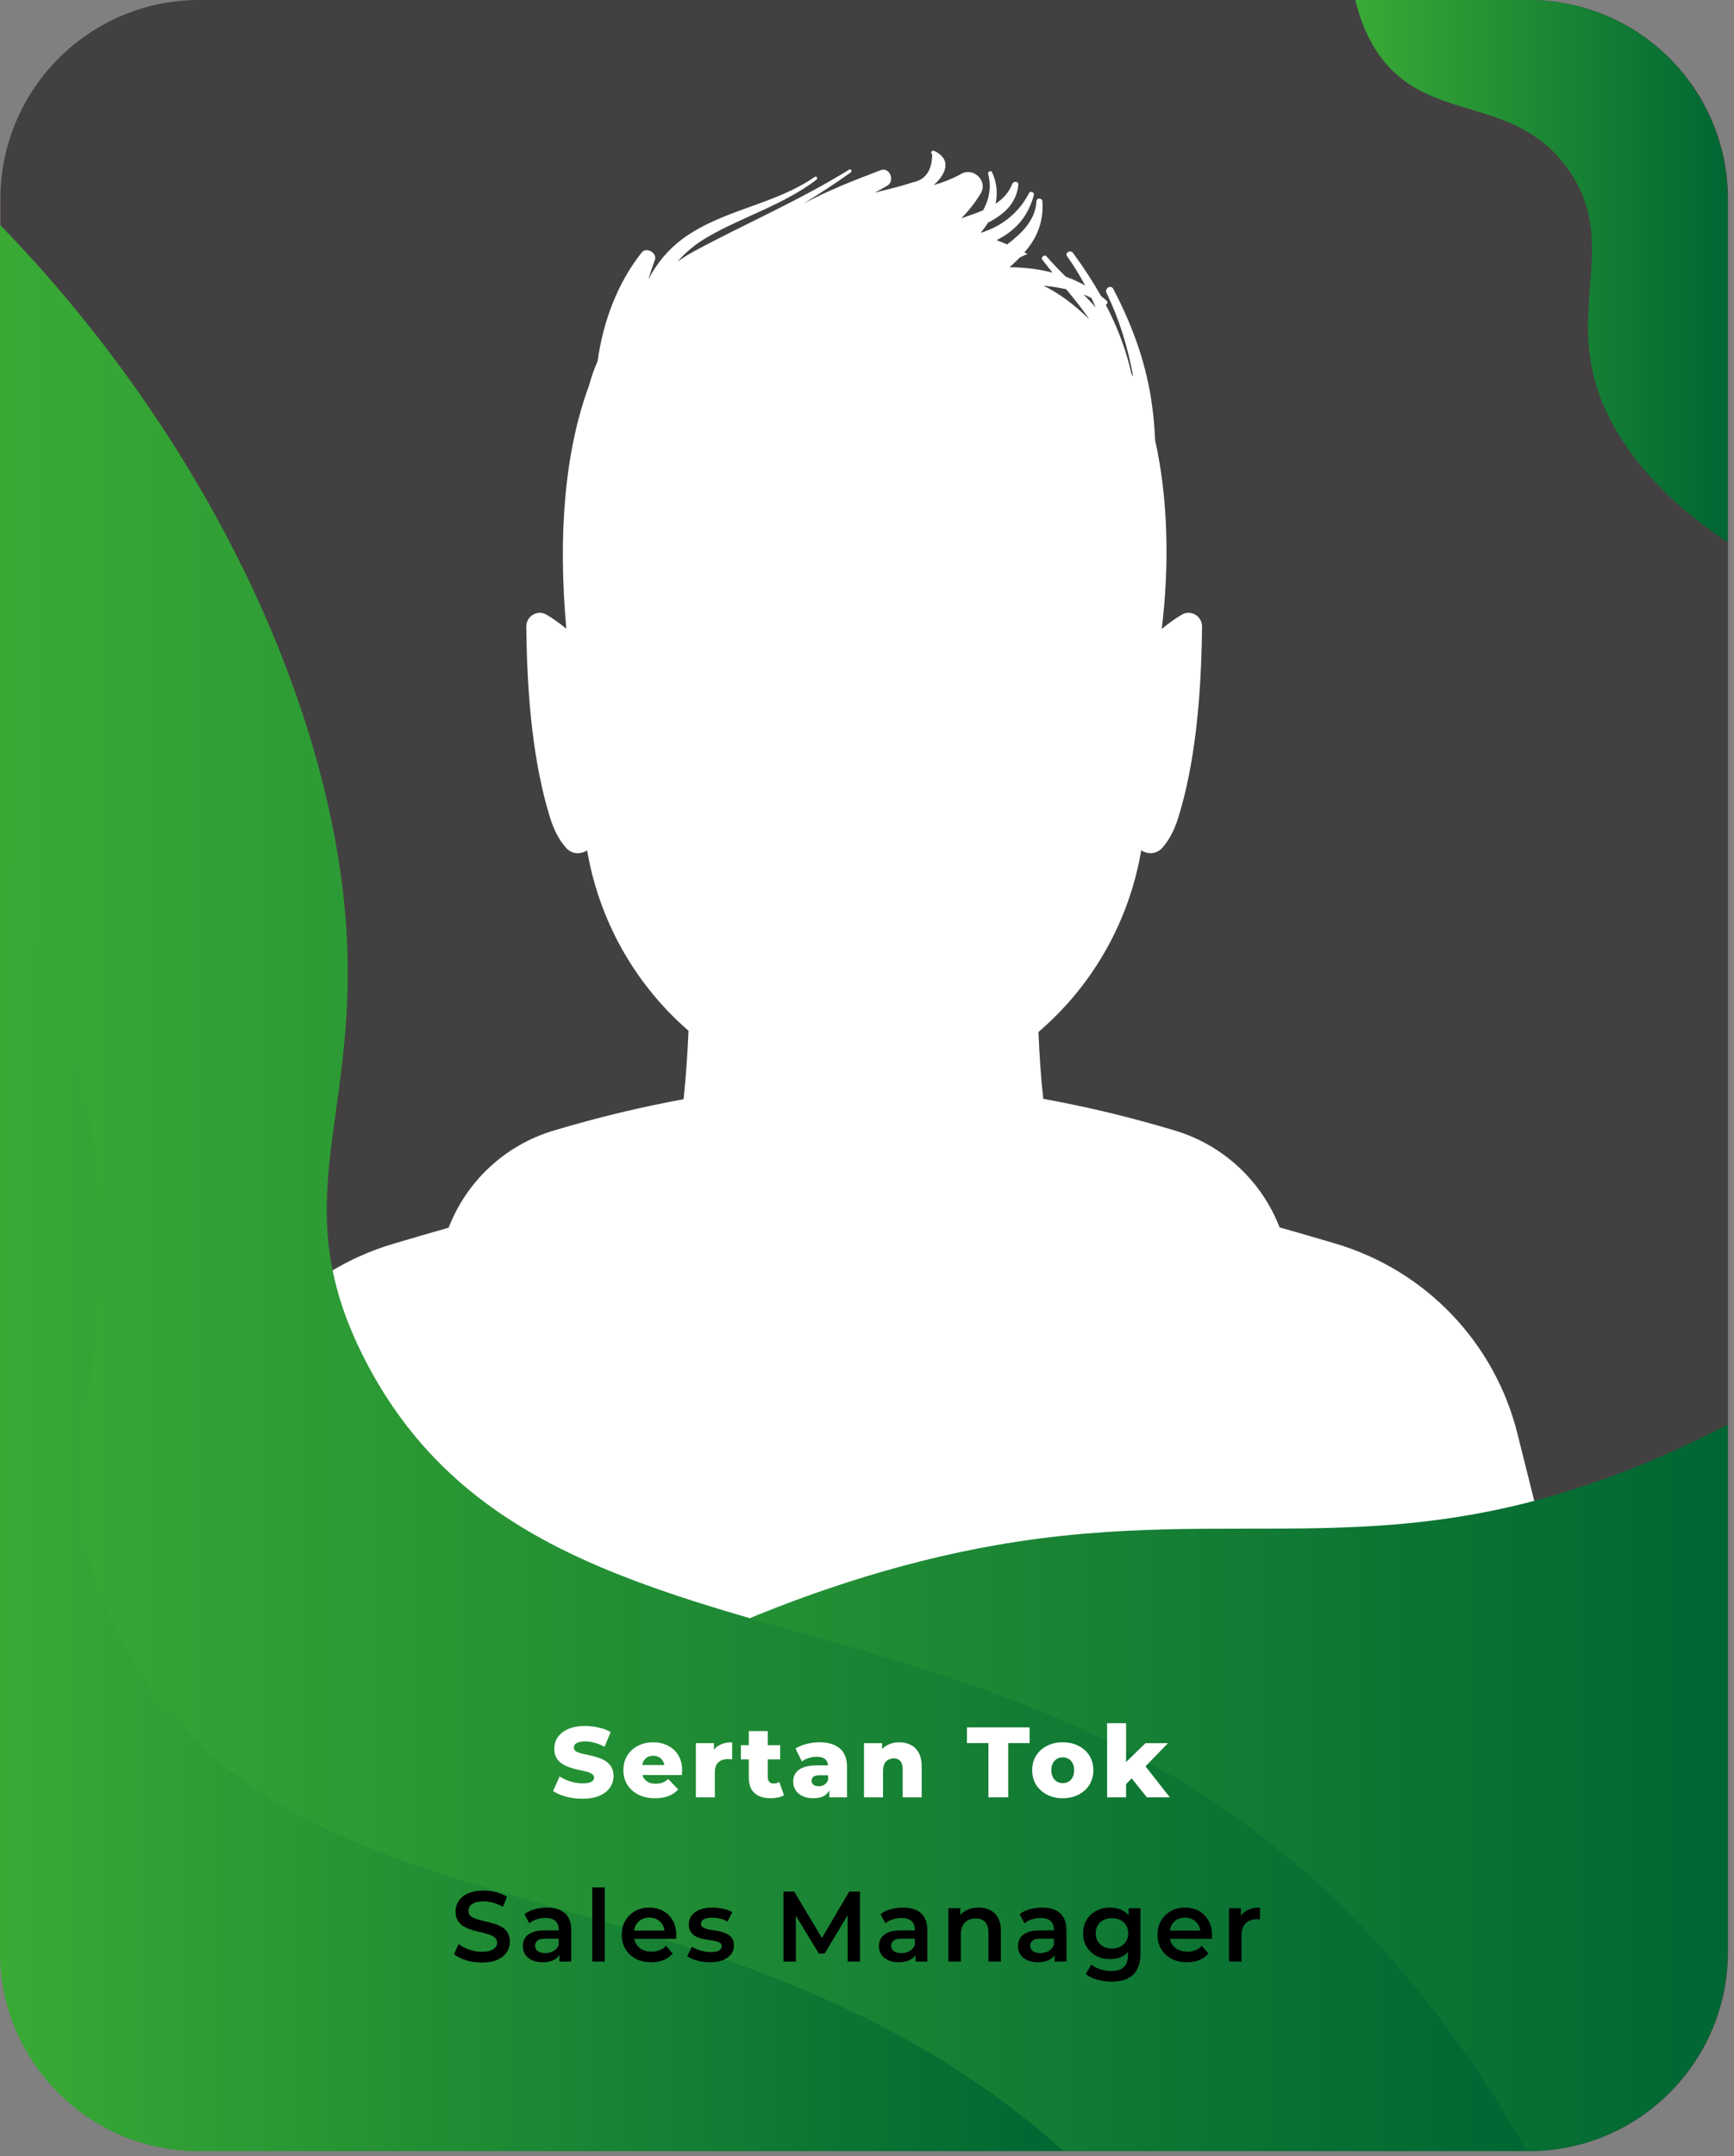 <svg width="243" height="302" viewBox="0 0 243 302" fill="none" xmlns="http://www.w3.org/2000/svg">
<rect x="0" y="0" width="243" height="302" fill="#808080" stroke="none"/>
<path d="M242.16 27.887V273.429C242.16 278.956 240.553 284.106 237.78 288.437C232.827 296.182 224.149 301.317 214.273 301.317H27.942C26.281 301.317 24.657 301.171 23.075 300.892C15.254 299.518 8.556 294.882 4.434 288.44C1.661 284.106 0.054 278.956 0.054 273.429V27.887C0.054 12.485 12.54 0 27.942 0H214.273C229.675 0 242.16 12.485 242.16 27.887Z" fill="#434041"/>
<path d="M212.645 200.794C209.462 188.066 199.807 177.968 187.232 174.222C184.74 173.48 182.084 172.707 179.321 171.929C176.814 165.454 171.449 160.409 164.686 158.372C158.413 156.484 152.273 155.018 146.201 153.92C145.871 150.917 145.657 147.785 145.526 144.561L145.987 144.157C153.416 137.618 158.293 128.753 159.93 119.107C160.81 119.685 162.049 119.691 162.873 118.767C163.804 117.726 164.574 116.326 165.137 114.479C167.432 107.077 168.348 97.936 168.453 87.766C168.468 86.315 166.9 85.361 165.641 86.085C164.738 86.604 163.786 87.303 162.803 88.096C163.932 78.929 163.637 69.481 161.885 61.723C161.816 60.124 161.675 58.561 161.491 57.108C160.741 51.19 158.771 45.728 156.013 40.467C155.683 39.835 154.762 40.391 155.067 41.02C156.86 44.748 158.088 48.724 158.805 52.794C158.723 52.636 158.636 52.487 158.554 52.331C158.469 51.975 158.387 51.612 158.3 51.272C157.515 48.22 156.377 45.398 154.969 42.709C155.169 42.609 155.289 42.325 155.092 42.138C154.844 41.903 154.565 41.688 154.294 41.468C153.13 39.398 151.815 37.397 150.367 35.425C150.009 34.936 149.182 35.407 149.543 35.906C150.477 37.2 151.311 38.569 152.068 39.984C151.216 39.518 150.316 39.101 149.359 38.758C148.453 37.86 147.542 36.934 146.659 35.916C146.381 35.596 145.813 36.033 146.068 36.371C146.542 36.995 147.023 37.599 147.506 38.193C145.567 37.689 143.518 37.438 141.481 37.438C141.829 37.116 142.162 36.798 142.484 36.492C142.63 36.353 142.758 36.213 142.896 36.072L143.988 35.573C143.848 35.499 143.699 35.432 143.559 35.361C145.326 33.329 146.26 31.114 146.081 28.225C146.048 27.683 145.257 27.677 145.234 28.225C145.132 30.786 143.2 32.674 141.146 34.237C140.657 34.03 140.161 33.831 139.659 33.641C142.062 32.429 143.994 30.602 144.881 27.332C144.989 26.933 144.398 26.669 144.206 27.048C142.776 29.842 140.366 31.72 137.423 32.618C137.812 32.145 138.168 31.671 138.444 31.216C138.449 31.206 138.454 31.195 138.46 31.185C140.673 30.054 142.453 28.491 142.709 25.881C142.76 25.349 142.018 25.352 141.855 25.766C141.361 27.015 140.524 27.877 139.521 28.54C139.828 27.079 139.7 25.569 139.03 24.126C138.882 23.804 138.388 24.039 138.475 24.362C138.966 26.173 138.623 27.928 137.766 29.461C136.774 29.883 135.727 30.226 134.711 30.581C135.719 29.561 136.643 28.419 137.439 27.087C138.477 25.342 136.423 23.387 134.706 24.354C133.496 25.037 132.196 25.536 130.848 25.925C132.475 24.497 133.527 22.369 130.912 21.136C130.597 20.987 130.329 21.425 130.636 21.609C130.608 23.886 129.694 25.198 127.898 25.546C127.525 25.664 127.149 25.782 126.775 25.899C125.649 26.237 124.503 26.493 123.367 26.792C123.111 26.859 122.858 26.93 122.605 27C123.178 26.675 123.753 26.352 124.329 26.02C125.475 25.36 124.692 23.351 123.411 23.84C119.514 25.321 115.927 26.739 112.621 28.514C114.852 27.13 117.058 25.695 119.227 24.154C119.46 23.988 119.25 23.607 119 23.763C111.997 28.09 104.514 31.3 97.288 35.184C96.449 35.637 95.672 36.133 94.935 36.658C96.066 35.353 97.46 34.179 99.202 33.176C104.212 30.287 109.756 28.709 114.418 25.175C114.65 24.999 114.433 24.6 114.182 24.774C108.502 28.732 101.193 29.346 95.61 33.493C93.54 35.031 92.003 36.965 90.859 39.127C91.133 38.226 91.427 37.331 91.765 36.451C92.151 35.448 90.596 34.524 89.92 35.376C86.54 39.641 84.529 44.988 83.744 50.602C83.245 51.709 82.854 52.845 82.549 54.002C79.085 63.322 78.195 75.176 79.364 88.068C78.397 87.287 77.455 86.599 76.565 86.088C75.306 85.361 73.738 86.315 73.753 87.768C73.856 97.941 74.774 107.082 77.069 114.481C77.632 116.326 78.399 117.726 79.333 118.77C80.16 119.693 81.398 119.688 82.278 119.11C83.921 128.758 88.802 137.623 96.237 144.162L96.485 144.382C96.344 147.688 96.124 150.894 95.797 153.974C89.797 155.069 83.729 156.525 77.529 158.385C70.752 160.419 65.377 165.48 62.869 171.97C60.122 172.748 57.481 173.516 55.005 174.258C42.468 178.003 32.838 188.061 29.637 200.746L22.735 228.098H219.481L212.645 200.794ZM153.552 43.064C153.004 42.443 152.436 41.836 151.848 41.243C152.219 41.386 152.585 41.56 152.948 41.736C153.155 42.174 153.36 42.617 153.552 43.064ZM152.669 44.748C150.446 42.55 148.31 41.03 146.237 40.014C147.317 40.119 148.379 40.281 149.42 40.519C150.564 41.898 151.677 43.277 152.669 44.748Z" fill="white"/>
<path d="M242.106 27.887V75.961C233.43 70.235 226.266 62.496 223.685 53.953C220.126 42.176 226.666 33.452 219.737 23.692C212.246 13.14 200.4 17.421 193.421 7.901C191.778 5.659 190.627 2.955 189.931 0H214.219C229.621 0 242.106 12.485 242.106 27.887Z" fill="url(#paint0_linear_80_844)"/>
<path d="M242.106 199.528V273.429C242.106 278.956 240.499 284.106 237.726 288.437C232.773 296.182 224.094 301.317 214.219 301.317H27.887C26.227 301.317 24.602 301.171 23.021 300.892C27.667 270.114 84.629 226.095 139.473 216.455C174.286 210.335 195.347 220.331 232.895 203.954C236.178 202.521 239.241 201.04 242.106 199.528Z" fill="url(#paint1_linear_80_844)"/>
<path d="M213.935 301.317H27.887C18.012 301.317 9.336 296.184 4.38 288.44C1.607 284.106 0 278.956 0 273.429V31.492C21.683 53.769 39.38 83.255 46.053 113.164C54.989 153.209 37.546 164.367 51.315 190.796C75.907 238 139.596 217.869 189.473 268.428C198.515 277.589 207.039 289.013 213.935 301.317Z" fill="url(#paint2_linear_80_844)"/>
<path d="M149.07 301.317H27.887C18.012 301.317 9.336 296.184 4.38 288.44C1.607 284.106 0 278.956 0 273.429V119.084C5.102 129.648 9.054 140.609 11.513 151.628C20.45 191.671 3.006 202.828 16.776 229.26C40.414 274.632 100.175 257.795 149.07 301.317Z" fill="url(#paint3_linear_80_844)"/>
<path d="M81.64 251.958C80.837 251.958 80.062 251.86 79.316 251.664C78.578 251.459 77.976 251.197 77.51 250.88L78.42 248.836C78.858 249.116 79.362 249.349 79.932 249.536C80.51 249.713 81.084 249.802 81.654 249.802C82.036 249.802 82.344 249.769 82.578 249.704C82.811 249.629 82.979 249.536 83.082 249.424C83.194 249.303 83.25 249.163 83.25 249.004C83.25 248.78 83.147 248.603 82.942 248.472C82.736 248.341 82.47 248.234 82.144 248.15C81.817 248.066 81.453 247.982 81.052 247.898C80.66 247.814 80.263 247.707 79.862 247.576C79.47 247.445 79.11 247.277 78.784 247.072C78.457 246.857 78.191 246.582 77.986 246.246C77.78 245.901 77.678 245.467 77.678 244.944C77.678 244.356 77.836 243.824 78.154 243.348C78.48 242.872 78.966 242.489 79.61 242.2C80.254 241.911 81.056 241.766 82.018 241.766C82.662 241.766 83.292 241.841 83.908 241.99C84.533 242.13 85.088 242.34 85.574 242.62L84.72 244.678C84.253 244.426 83.791 244.239 83.334 244.118C82.876 243.987 82.433 243.922 82.004 243.922C81.621 243.922 81.313 243.964 81.08 244.048C80.846 244.123 80.678 244.225 80.576 244.356C80.473 244.487 80.422 244.636 80.422 244.804C80.422 245.019 80.52 245.191 80.716 245.322C80.921 245.443 81.187 245.546 81.514 245.63C81.85 245.705 82.214 245.784 82.606 245.868C83.007 245.952 83.404 246.059 83.796 246.19C84.197 246.311 84.561 246.479 84.888 246.694C85.214 246.899 85.476 247.175 85.672 247.52C85.877 247.856 85.98 248.281 85.98 248.794C85.98 249.363 85.816 249.891 85.49 250.376C85.172 250.852 84.692 251.235 84.048 251.524C83.413 251.813 82.61 251.958 81.64 251.958ZM91.81 251.888C90.914 251.888 90.13 251.72 89.458 251.384C88.796 251.039 88.278 250.572 87.904 249.984C87.54 249.387 87.358 248.71 87.358 247.954C87.358 247.198 87.536 246.526 87.89 245.938C88.254 245.341 88.754 244.879 89.388 244.552C90.023 244.216 90.737 244.048 91.53 244.048C92.277 244.048 92.958 244.202 93.574 244.51C94.19 244.809 94.68 245.252 95.044 245.84C95.408 246.428 95.59 247.142 95.59 247.982C95.59 248.075 95.586 248.183 95.576 248.304C95.567 248.425 95.558 248.537 95.548 248.64H89.542V247.24H94.134L93.126 247.632C93.136 247.287 93.07 246.988 92.93 246.736C92.8 246.484 92.613 246.288 92.37 246.148C92.137 246.008 91.862 245.938 91.544 245.938C91.227 245.938 90.947 246.008 90.704 246.148C90.471 246.288 90.289 246.489 90.158 246.75C90.028 247.002 89.962 247.301 89.962 247.646V248.052C89.962 248.425 90.037 248.747 90.186 249.018C90.345 249.289 90.569 249.499 90.858 249.648C91.148 249.788 91.493 249.858 91.894 249.858C92.268 249.858 92.585 249.807 92.846 249.704C93.117 249.592 93.383 249.424 93.644 249.2L95.044 250.656C94.68 251.057 94.232 251.365 93.7 251.58C93.168 251.785 92.538 251.888 91.81 251.888ZM97.517 251.762V244.174H100.051V246.386L99.673 245.756C99.897 245.187 100.261 244.762 100.765 244.482C101.269 244.193 101.88 244.048 102.599 244.048V246.442C102.477 246.423 102.37 246.414 102.277 246.414C102.193 246.405 102.099 246.4 101.997 246.4C101.455 246.4 101.017 246.549 100.681 246.848C100.345 247.137 100.177 247.613 100.177 248.276V251.762H97.517ZM108.017 251.888C107.046 251.888 106.29 251.65 105.749 251.174C105.207 250.689 104.937 249.961 104.937 248.99V242.48H107.597V248.962C107.597 249.233 107.671 249.447 107.821 249.606C107.97 249.755 108.161 249.83 108.395 249.83C108.712 249.83 108.983 249.751 109.207 249.592L109.865 251.454C109.641 251.603 109.365 251.711 109.039 251.776C108.712 251.851 108.371 251.888 108.017 251.888ZM103.831 246.442V244.454H109.333V246.442H103.831ZM116.224 251.762V250.348L116.042 249.998V247.394C116.042 246.974 115.912 246.652 115.65 246.428C115.398 246.195 114.992 246.078 114.432 246.078C114.068 246.078 113.7 246.139 113.326 246.26C112.953 246.372 112.636 246.531 112.374 246.736L111.478 244.93C111.908 244.65 112.421 244.435 113.018 244.286C113.625 244.127 114.227 244.048 114.824 244.048C116.056 244.048 117.008 244.333 117.68 244.902C118.362 245.462 118.702 246.344 118.702 247.548V251.762H116.224ZM113.984 251.888C113.378 251.888 112.864 251.785 112.444 251.58C112.024 251.375 111.702 251.095 111.478 250.74C111.264 250.385 111.156 249.989 111.156 249.55C111.156 249.083 111.273 248.682 111.506 248.346C111.749 248.001 112.118 247.739 112.612 247.562C113.107 247.375 113.746 247.282 114.53 247.282H116.322V248.668H114.894C114.465 248.668 114.162 248.738 113.984 248.878C113.816 249.018 113.732 249.205 113.732 249.438C113.732 249.671 113.821 249.858 113.998 249.998C114.176 250.138 114.418 250.208 114.726 250.208C115.016 250.208 115.277 250.138 115.51 249.998C115.753 249.849 115.93 249.625 116.042 249.326L116.406 250.306C116.266 250.829 115.991 251.225 115.58 251.496C115.179 251.757 114.647 251.888 113.984 251.888ZM126.024 244.048C126.612 244.048 127.144 244.169 127.62 244.412C128.096 244.645 128.469 245.009 128.74 245.504C129.02 245.999 129.16 246.638 129.16 247.422V251.762H126.5V247.856C126.5 247.315 126.388 246.923 126.164 246.68C125.949 246.428 125.646 246.302 125.254 246.302C124.974 246.302 124.717 246.367 124.484 246.498C124.25 246.619 124.068 246.811 123.938 247.072C123.807 247.333 123.742 247.674 123.742 248.094V251.762H121.082V244.174H123.616V246.33L123.126 245.7C123.415 245.149 123.812 244.739 124.316 244.468C124.82 244.188 125.389 244.048 126.024 244.048ZM138.516 251.762V244.16H135.506V241.962H144.284V244.16H141.288V251.762H138.516ZM148.933 251.888C148.102 251.888 147.365 251.72 146.721 251.384C146.077 251.048 145.568 250.586 145.195 249.998C144.831 249.401 144.649 248.719 144.649 247.954C144.649 247.189 144.831 246.512 145.195 245.924C145.568 245.336 146.077 244.879 146.721 244.552C147.365 244.216 148.102 244.048 148.933 244.048C149.764 244.048 150.501 244.216 151.145 244.552C151.798 244.879 152.307 245.336 152.671 245.924C153.035 246.512 153.217 247.189 153.217 247.954C153.217 248.719 153.035 249.401 152.671 249.998C152.307 250.586 151.798 251.048 151.145 251.384C150.501 251.72 149.764 251.888 148.933 251.888ZM148.933 249.774C149.241 249.774 149.512 249.704 149.745 249.564C149.988 249.424 150.179 249.219 150.319 248.948C150.459 248.668 150.529 248.337 150.529 247.954C150.529 247.571 150.459 247.249 150.319 246.988C150.179 246.717 149.988 246.512 149.745 246.372C149.512 246.232 149.241 246.162 148.933 246.162C148.634 246.162 148.364 246.232 148.121 246.372C147.888 246.512 147.696 246.717 147.547 246.988C147.407 247.249 147.337 247.571 147.337 247.954C147.337 248.337 147.407 248.668 147.547 248.948C147.696 249.219 147.888 249.424 148.121 249.564C148.364 249.704 148.634 249.774 148.933 249.774ZM157.361 250.362L157.431 247.184L160.525 244.174H163.675L160.245 247.716L158.887 248.808L157.361 250.362ZM155.149 251.762V241.374H157.809V251.762H155.149ZM160.721 251.762L158.397 248.85L160.049 246.806L163.941 251.762H160.721Z" fill="white"/>
<path d="M67.496 274.902C66.731 274.902 65.998 274.795 65.298 274.58C64.598 274.356 64.043 274.071 63.632 273.726L64.262 272.312C64.654 272.62 65.14 272.877 65.718 273.082C66.297 273.287 66.89 273.39 67.496 273.39C68.01 273.39 68.425 273.334 68.742 273.222C69.06 273.11 69.293 272.961 69.442 272.774C69.592 272.578 69.666 272.359 69.666 272.116C69.666 271.817 69.559 271.579 69.344 271.402C69.13 271.215 68.85 271.071 68.504 270.968C68.168 270.856 67.79 270.753 67.37 270.66C66.96 270.567 66.544 270.459 66.124 270.338C65.714 270.207 65.336 270.044 64.99 269.848C64.654 269.643 64.379 269.372 64.164 269.036C63.95 268.7 63.842 268.271 63.842 267.748C63.842 267.216 63.982 266.731 64.262 266.292C64.552 265.844 64.986 265.489 65.564 265.228C66.152 264.957 66.894 264.822 67.79 264.822C68.378 264.822 68.962 264.897 69.54 265.046C70.119 265.195 70.623 265.41 71.052 265.69L70.478 267.104C70.04 266.843 69.587 266.651 69.12 266.53C68.654 266.399 68.206 266.334 67.776 266.334C67.272 266.334 66.862 266.395 66.544 266.516C66.236 266.637 66.008 266.796 65.858 266.992C65.718 267.188 65.648 267.412 65.648 267.664C65.648 267.963 65.751 268.205 65.956 268.392C66.171 268.569 66.446 268.709 66.782 268.812C67.128 268.915 67.51 269.017 67.93 269.12C68.35 269.213 68.766 269.321 69.176 269.442C69.596 269.563 69.974 269.722 70.31 269.918C70.656 270.114 70.931 270.38 71.136 270.716C71.351 271.052 71.458 271.477 71.458 271.99C71.458 272.513 71.314 272.998 71.024 273.446C70.744 273.885 70.31 274.239 69.722 274.51C69.134 274.771 68.392 274.902 67.496 274.902ZM78.401 274.762V273.25L78.303 272.928V270.282C78.303 269.769 78.149 269.372 77.841 269.092C77.533 268.803 77.066 268.658 76.441 268.658C76.021 268.658 75.606 268.723 75.195 268.854C74.794 268.985 74.453 269.167 74.173 269.4L73.487 268.126C73.888 267.818 74.364 267.589 74.915 267.44C75.475 267.281 76.054 267.202 76.651 267.202C77.734 267.202 78.569 267.463 79.157 267.986C79.754 268.499 80.053 269.297 80.053 270.38V274.762H78.401ZM76.049 274.86C75.489 274.86 74.999 274.767 74.579 274.58C74.159 274.384 73.832 274.118 73.599 273.782C73.375 273.437 73.263 273.049 73.263 272.62C73.263 272.2 73.361 271.822 73.557 271.486C73.762 271.15 74.094 270.884 74.551 270.688C75.008 270.492 75.615 270.394 76.371 270.394H78.541V271.556H76.497C75.9 271.556 75.498 271.654 75.293 271.85C75.088 272.037 74.985 272.27 74.985 272.55C74.985 272.867 75.111 273.119 75.363 273.306C75.615 273.493 75.965 273.586 76.413 273.586C76.842 273.586 77.225 273.488 77.561 273.292C77.906 273.096 78.154 272.807 78.303 272.424L78.597 273.474C78.429 273.913 78.126 274.253 77.687 274.496C77.258 274.739 76.712 274.86 76.049 274.86ZM82.999 274.762V264.374H84.749V274.762H82.999ZM91.26 274.86C90.429 274.86 89.701 274.697 89.076 274.37C88.46 274.034 87.979 273.577 87.634 272.998C87.298 272.419 87.13 271.761 87.13 271.024C87.13 270.277 87.293 269.619 87.62 269.05C87.956 268.471 88.413 268.019 88.992 267.692C89.58 267.365 90.247 267.202 90.994 267.202C91.722 267.202 92.371 267.361 92.94 267.678C93.509 267.995 93.957 268.443 94.284 269.022C94.611 269.601 94.774 270.282 94.774 271.066C94.774 271.141 94.769 271.225 94.76 271.318C94.76 271.411 94.755 271.5 94.746 271.584H88.516V270.422H93.822L93.136 270.786C93.145 270.357 93.056 269.979 92.87 269.652C92.683 269.325 92.427 269.069 92.1 268.882C91.782 268.695 91.414 268.602 90.994 268.602C90.564 268.602 90.186 268.695 89.86 268.882C89.543 269.069 89.29 269.33 89.104 269.666C88.927 269.993 88.838 270.38 88.838 270.828V271.108C88.838 271.556 88.941 271.953 89.146 272.298C89.351 272.643 89.641 272.909 90.014 273.096C90.387 273.283 90.817 273.376 91.302 273.376C91.722 273.376 92.1 273.311 92.436 273.18C92.772 273.049 93.07 272.844 93.332 272.564L94.27 273.642C93.934 274.034 93.509 274.337 92.996 274.552C92.492 274.757 91.913 274.86 91.26 274.86ZM99.465 274.86C98.84 274.86 98.237 274.781 97.659 274.622C97.09 274.454 96.637 274.253 96.301 274.02L96.973 272.69C97.309 272.905 97.71 273.082 98.177 273.222C98.644 273.362 99.11 273.432 99.577 273.432C100.127 273.432 100.524 273.357 100.767 273.208C101.019 273.059 101.145 272.858 101.145 272.606C101.145 272.401 101.061 272.247 100.893 272.144C100.725 272.032 100.505 271.948 100.235 271.892C99.964 271.836 99.661 271.785 99.325 271.738C98.998 271.691 98.667 271.631 98.331 271.556C98.004 271.472 97.706 271.355 97.435 271.206C97.164 271.047 96.945 270.837 96.777 270.576C96.609 270.315 96.525 269.969 96.525 269.54C96.525 269.064 96.66 268.653 96.931 268.308C97.201 267.953 97.579 267.683 98.065 267.496C98.559 267.3 99.143 267.202 99.815 267.202C100.319 267.202 100.827 267.258 101.341 267.37C101.854 267.482 102.279 267.641 102.615 267.846L101.943 269.176C101.588 268.961 101.229 268.817 100.865 268.742C100.51 268.658 100.155 268.616 99.801 268.616C99.269 268.616 98.872 268.695 98.611 268.854C98.359 269.013 98.233 269.213 98.233 269.456C98.233 269.68 98.317 269.848 98.485 269.96C98.653 270.072 98.872 270.161 99.143 270.226C99.413 270.291 99.712 270.347 100.039 270.394C100.375 270.431 100.706 270.492 101.033 270.576C101.359 270.66 101.658 270.777 101.929 270.926C102.209 271.066 102.433 271.267 102.601 271.528C102.769 271.789 102.853 272.13 102.853 272.55C102.853 273.017 102.713 273.423 102.433 273.768C102.162 274.113 101.775 274.384 101.271 274.58C100.767 274.767 100.165 274.86 99.465 274.86ZM109.797 274.762V264.962H111.295L115.579 272.116H114.795L119.009 264.962H120.507L120.521 274.762H118.799L118.785 267.664H119.149L115.565 273.642H114.753L111.113 267.664H111.533V274.762H109.797ZM128.306 274.762V273.25L128.208 272.928V270.282C128.208 269.769 128.054 269.372 127.746 269.092C127.438 268.803 126.971 268.658 126.346 268.658C125.926 268.658 125.511 268.723 125.1 268.854C124.699 268.985 124.358 269.167 124.078 269.4L123.392 268.126C123.793 267.818 124.269 267.589 124.82 267.44C125.38 267.281 125.959 267.202 126.556 267.202C127.639 267.202 128.474 267.463 129.062 267.986C129.659 268.499 129.958 269.297 129.958 270.38V274.762H128.306ZM125.954 274.86C125.394 274.86 124.904 274.767 124.484 274.58C124.064 274.384 123.737 274.118 123.504 273.782C123.28 273.437 123.168 273.049 123.168 272.62C123.168 272.2 123.266 271.822 123.462 271.486C123.667 271.15 123.999 270.884 124.456 270.688C124.913 270.492 125.52 270.394 126.276 270.394H128.446V271.556H126.402C125.805 271.556 125.403 271.654 125.198 271.85C124.993 272.037 124.89 272.27 124.89 272.55C124.89 272.867 125.016 273.119 125.268 273.306C125.52 273.493 125.87 273.586 126.318 273.586C126.747 273.586 127.13 273.488 127.466 273.292C127.811 273.096 128.059 272.807 128.208 272.424L128.502 273.474C128.334 273.913 128.031 274.253 127.592 274.496C127.163 274.739 126.617 274.86 125.954 274.86ZM137.146 267.202C137.743 267.202 138.275 267.319 138.742 267.552C139.218 267.785 139.591 268.145 139.862 268.63C140.133 269.106 140.268 269.722 140.268 270.478V274.762H138.518V270.702C138.518 270.039 138.359 269.545 138.042 269.218C137.734 268.891 137.3 268.728 136.74 268.728C136.329 268.728 135.965 268.812 135.648 268.98C135.331 269.148 135.083 269.4 134.906 269.736C134.738 270.063 134.654 270.478 134.654 270.982V274.762H132.904V267.286H134.57V269.302L134.276 268.686C134.537 268.21 134.915 267.846 135.41 267.594C135.914 267.333 136.493 267.202 137.146 267.202ZM147.794 274.762V273.25L147.696 272.928V270.282C147.696 269.769 147.542 269.372 147.234 269.092C146.926 268.803 146.459 268.658 145.834 268.658C145.414 268.658 144.999 268.723 144.588 268.854C144.187 268.985 143.846 269.167 143.566 269.4L142.88 268.126C143.281 267.818 143.757 267.589 144.308 267.44C144.868 267.281 145.447 267.202 146.044 267.202C147.127 267.202 147.962 267.463 148.55 267.986C149.147 268.499 149.446 269.297 149.446 270.38V274.762H147.794ZM145.442 274.86C144.882 274.86 144.392 274.767 143.972 274.58C143.552 274.384 143.225 274.118 142.992 273.782C142.768 273.437 142.656 273.049 142.656 272.62C142.656 272.2 142.754 271.822 142.95 271.486C143.155 271.15 143.487 270.884 143.944 270.688C144.401 270.492 145.008 270.394 145.764 270.394H147.934V271.556H145.89C145.293 271.556 144.891 271.654 144.686 271.85C144.481 272.037 144.378 272.27 144.378 272.55C144.378 272.867 144.504 273.119 144.756 273.306C145.008 273.493 145.358 273.586 145.806 273.586C146.235 273.586 146.618 273.488 146.954 273.292C147.299 273.096 147.547 272.807 147.696 272.424L147.99 273.474C147.822 273.913 147.519 274.253 147.08 274.496C146.651 274.739 146.105 274.86 145.442 274.86ZM155.794 277.576C155.103 277.576 154.426 277.483 153.764 277.296C153.11 277.119 152.574 276.857 152.154 276.512L152.938 275.196C153.264 275.467 153.675 275.681 154.17 275.84C154.674 276.008 155.182 276.092 155.696 276.092C156.517 276.092 157.119 275.901 157.502 275.518C157.884 275.145 158.076 274.58 158.076 273.824V272.494L158.216 270.8L158.16 269.106V267.286H159.826V273.628C159.826 274.981 159.48 275.975 158.79 276.61C158.099 277.254 157.1 277.576 155.794 277.576ZM155.57 274.426C154.86 274.426 154.216 274.277 153.638 273.978C153.068 273.67 152.616 273.245 152.28 272.704C151.953 272.163 151.79 271.528 151.79 270.8C151.79 270.081 151.953 269.451 152.28 268.91C152.616 268.369 153.068 267.949 153.638 267.65C154.216 267.351 154.86 267.202 155.57 267.202C156.204 267.202 156.774 267.328 157.278 267.58C157.782 267.832 158.183 268.224 158.482 268.756C158.79 269.288 158.944 269.969 158.944 270.8C158.944 271.631 158.79 272.317 158.482 272.858C158.183 273.39 157.782 273.787 157.278 274.048C156.774 274.3 156.204 274.426 155.57 274.426ZM155.836 272.942C156.274 272.942 156.666 272.853 157.012 272.676C157.357 272.489 157.623 272.237 157.81 271.92C158.006 271.593 158.104 271.22 158.104 270.8C158.104 270.38 158.006 270.011 157.81 269.694C157.623 269.367 157.357 269.12 157.012 268.952C156.666 268.775 156.274 268.686 155.836 268.686C155.397 268.686 155 268.775 154.646 268.952C154.3 269.12 154.03 269.367 153.834 269.694C153.647 270.011 153.554 270.38 153.554 270.8C153.554 271.22 153.647 271.593 153.834 271.92C154.03 272.237 154.3 272.489 154.646 272.676C155 272.853 155.397 272.942 155.836 272.942ZM166.34 274.86C165.51 274.86 164.782 274.697 164.156 274.37C163.54 274.034 163.06 273.577 162.714 272.998C162.378 272.419 162.21 271.761 162.21 271.024C162.21 270.277 162.374 269.619 162.7 269.05C163.036 268.471 163.494 268.019 164.072 267.692C164.66 267.365 165.328 267.202 166.074 267.202C166.802 267.202 167.451 267.361 168.02 267.678C168.59 267.995 169.038 268.443 169.364 269.022C169.691 269.601 169.854 270.282 169.854 271.066C169.854 271.141 169.85 271.225 169.84 271.318C169.84 271.411 169.836 271.5 169.826 271.584H163.596V270.422H168.902L168.216 270.786C168.226 270.357 168.137 269.979 167.95 269.652C167.764 269.325 167.507 269.069 167.18 268.882C166.863 268.695 166.494 268.602 166.074 268.602C165.645 268.602 165.267 268.695 164.94 268.882C164.623 269.069 164.371 269.33 164.184 269.666C164.007 269.993 163.918 270.38 163.918 270.828V271.108C163.918 271.556 164.021 271.953 164.226 272.298C164.432 272.643 164.721 272.909 165.094 273.096C165.468 273.283 165.897 273.376 166.382 273.376C166.802 273.376 167.18 273.311 167.516 273.18C167.852 273.049 168.151 272.844 168.412 272.564L169.35 273.642C169.014 274.034 168.59 274.337 168.076 274.552C167.572 274.757 166.994 274.86 166.34 274.86ZM172.235 274.762V267.286H173.901V269.344L173.705 268.742C173.929 268.238 174.279 267.855 174.755 267.594C175.241 267.333 175.843 267.202 176.561 267.202V268.868C176.487 268.849 176.417 268.84 176.351 268.84C176.286 268.831 176.221 268.826 176.155 268.826C175.493 268.826 174.965 269.022 174.573 269.414C174.181 269.797 173.985 270.371 173.985 271.136V274.762H172.235Z" fill="black"/>
<defs>
<linearGradient id="paint0_linear_80_844" x1="189.932" y1="37.981" x2="242.107" y2="37.981" gradientUnits="userSpaceOnUse">
<stop stop-color="#3AAA35"/>
<stop offset="1" stop-color="#006633"/>
</linearGradient>
<linearGradient id="paint1_linear_80_844" x1="23.022" y1="250.423" x2="242.107" y2="250.423" gradientUnits="userSpaceOnUse">
<stop offset="0.015" stop-color="#3AAA35"/>
<stop offset="1" stop-color="#006633"/>
</linearGradient>
<linearGradient id="paint2_linear_80_844" x1="0.001" y1="166.405" x2="213.936" y2="166.405" gradientUnits="userSpaceOnUse">
<stop stop-color="#3AAA35"/>
<stop offset="1" stop-color="#006633"/>
</linearGradient>
<linearGradient id="paint3_linear_80_844" x1="0.001" y1="210.201" x2="149.071" y2="210.201" gradientUnits="userSpaceOnUse">
<stop stop-color="#3AAA35"/>
<stop offset="1" stop-color="#006633"/>
</linearGradient>
</defs>
</svg>
